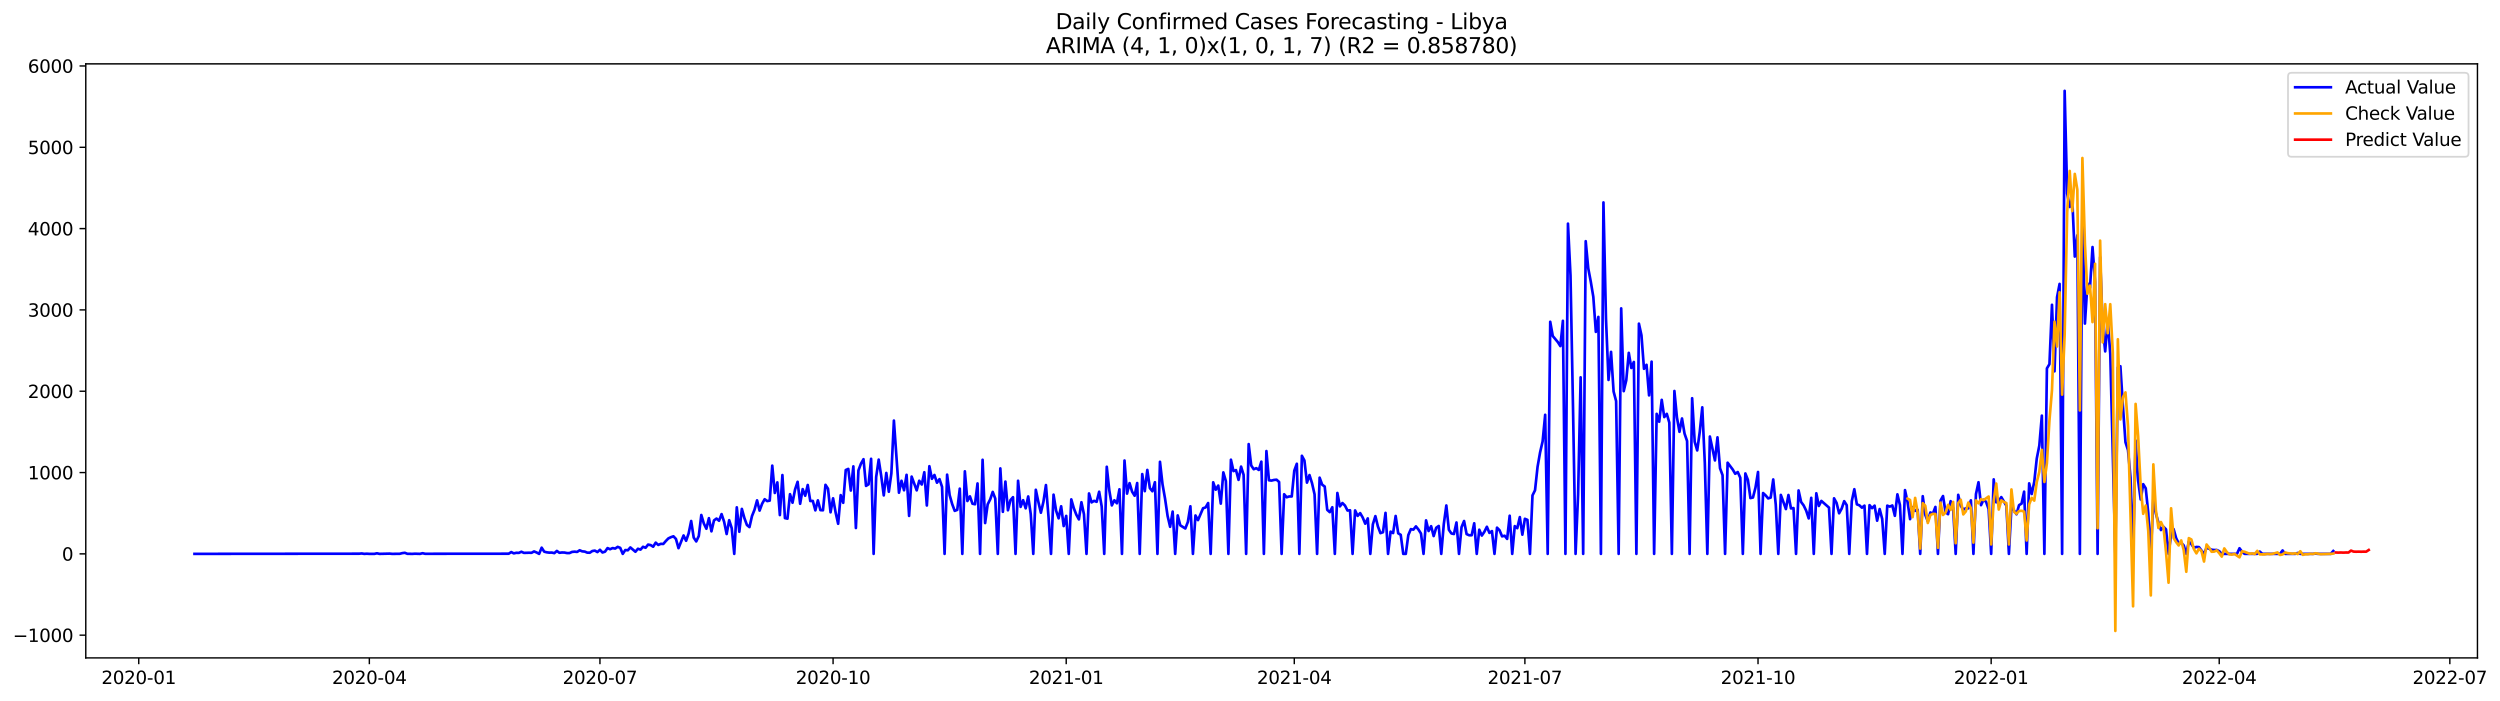 <?xml version="1.0" encoding="utf-8" standalone="no"?>
<!DOCTYPE svg PUBLIC "-//W3C//DTD SVG 1.1//EN"
  "http://www.w3.org/Graphics/SVG/1.1/DTD/svg11.dtd">
<svg xmlns:xlink="http://www.w3.org/1999/xlink" width="1399.855pt" height="392.274pt" viewBox="0 0 1399.855 392.274" xmlns="http://www.w3.org/2000/svg" version="1.1">
 <defs>
  <style type="text/css">*{stroke-linejoin: round; stroke-linecap: butt}</style>
 </defs>
 <g id="figure_1">
  <g id="patch_1">
   <path d="M 0 392.274 
L 1399.855 392.274 
L 1399.855 0 
L 0 0 
z
" style="fill: #ffffff"/>
  </g>
  <g id="axes_1">
   <g id="patch_2">
    <path d="M 48.03 368.396 
L 1387.23 368.396 
L 1387.23 35.755 
L 48.03 35.755 
z
" style="fill: #ffffff"/>
   </g>
   <g id="matplotlib.axis_1">
    <g id="xtick_1">
     <g id="line2d_1">
      <defs>
       <path id="md46229dad6" d="M 0 0 
L 0 3.5 
" style="stroke: #000000; stroke-width: 0.8"/>
      </defs>
      <g>
       <use xlink:href="#md46229dad6" x="77.686" y="368.396" style="stroke: #000000; stroke-width: 0.8"/>
      </g>
     </g>
     <g id="text_1">
      <!-- 2020-01 -->
      <g transform="translate(56.794 382.994)scale(0.1 -0.1)">
       <defs>
        <path id="DejaVuSans-32" d="M 1228 531 
L 3431 531 
L 3431 0 
L 469 0 
L 469 531 
Q 828 903 1448 1529 
Q 2069 2156 2228 2338 
Q 2531 2678 2651 2914 
Q 2772 3150 2772 3378 
Q 2772 3750 2511 3984 
Q 2250 4219 1831 4219 
Q 1534 4219 1204 4116 
Q 875 4013 500 3803 
L 500 4441 
Q 881 4594 1212 4672 
Q 1544 4750 1819 4750 
Q 2544 4750 2975 4387 
Q 3406 4025 3406 3419 
Q 3406 3131 3298 2873 
Q 3191 2616 2906 2266 
Q 2828 2175 2409 1742 
Q 1991 1309 1228 531 
z
" transform="scale(0.016)"/>
        <path id="DejaVuSans-30" d="M 2034 4250 
Q 1547 4250 1301 3770 
Q 1056 3291 1056 2328 
Q 1056 1369 1301 889 
Q 1547 409 2034 409 
Q 2525 409 2770 889 
Q 3016 1369 3016 2328 
Q 3016 3291 2770 3770 
Q 2525 4250 2034 4250 
z
M 2034 4750 
Q 2819 4750 3233 4129 
Q 3647 3509 3647 2328 
Q 3647 1150 3233 529 
Q 2819 -91 2034 -91 
Q 1250 -91 836 529 
Q 422 1150 422 2328 
Q 422 3509 836 4129 
Q 1250 4750 2034 4750 
z
" transform="scale(0.016)"/>
        <path id="DejaVuSans-2d" d="M 313 2009 
L 1997 2009 
L 1997 1497 
L 313 1497 
L 313 2009 
z
" transform="scale(0.016)"/>
        <path id="DejaVuSans-31" d="M 794 531 
L 1825 531 
L 1825 4091 
L 703 3866 
L 703 4441 
L 1819 4666 
L 2450 4666 
L 2450 531 
L 3481 531 
L 3481 0 
L 794 0 
L 794 531 
z
" transform="scale(0.016)"/>
       </defs>
       <use xlink:href="#DejaVuSans-32"/>
       <use xlink:href="#DejaVuSans-30" x="63.623"/>
       <use xlink:href="#DejaVuSans-32" x="127.246"/>
       <use xlink:href="#DejaVuSans-30" x="190.869"/>
       <use xlink:href="#DejaVuSans-2d" x="254.492"/>
       <use xlink:href="#DejaVuSans-30" x="290.576"/>
       <use xlink:href="#DejaVuSans-31" x="354.199"/>
      </g>
     </g>
    </g>
    <g id="xtick_2">
     <g id="line2d_2">
      <g>
       <use xlink:href="#md46229dad6" x="206.81" y="368.396" style="stroke: #000000; stroke-width: 0.8"/>
      </g>
     </g>
     <g id="text_2">
      <!-- 2020-04 -->
      <g transform="translate(185.918 382.994)scale(0.1 -0.1)">
       <defs>
        <path id="DejaVuSans-34" d="M 2419 4116 
L 825 1625 
L 2419 1625 
L 2419 4116 
z
M 2253 4666 
L 3047 4666 
L 3047 1625 
L 3713 1625 
L 3713 1100 
L 3047 1100 
L 3047 0 
L 2419 0 
L 2419 1100 
L 313 1100 
L 313 1709 
L 2253 4666 
z
" transform="scale(0.016)"/>
       </defs>
       <use xlink:href="#DejaVuSans-32"/>
       <use xlink:href="#DejaVuSans-30" x="63.623"/>
       <use xlink:href="#DejaVuSans-32" x="127.246"/>
       <use xlink:href="#DejaVuSans-30" x="190.869"/>
       <use xlink:href="#DejaVuSans-2d" x="254.492"/>
       <use xlink:href="#DejaVuSans-30" x="290.576"/>
       <use xlink:href="#DejaVuSans-34" x="354.199"/>
      </g>
     </g>
    </g>
    <g id="xtick_3">
     <g id="line2d_3">
      <g>
       <use xlink:href="#md46229dad6" x="335.934" y="368.396" style="stroke: #000000; stroke-width: 0.8"/>
      </g>
     </g>
     <g id="text_3">
      <!-- 2020-07 -->
      <g transform="translate(315.042 382.994)scale(0.1 -0.1)">
       <defs>
        <path id="DejaVuSans-37" d="M 525 4666 
L 3525 4666 
L 3525 4397 
L 1831 0 
L 1172 0 
L 2766 4134 
L 525 4134 
L 525 4666 
z
" transform="scale(0.016)"/>
       </defs>
       <use xlink:href="#DejaVuSans-32"/>
       <use xlink:href="#DejaVuSans-30" x="63.623"/>
       <use xlink:href="#DejaVuSans-32" x="127.246"/>
       <use xlink:href="#DejaVuSans-30" x="190.869"/>
       <use xlink:href="#DejaVuSans-2d" x="254.492"/>
       <use xlink:href="#DejaVuSans-30" x="290.576"/>
       <use xlink:href="#DejaVuSans-37" x="354.199"/>
      </g>
     </g>
    </g>
    <g id="xtick_4">
     <g id="line2d_4">
      <g>
       <use xlink:href="#md46229dad6" x="466.476" y="368.396" style="stroke: #000000; stroke-width: 0.8"/>
      </g>
     </g>
     <g id="text_4">
      <!-- 2020-10 -->
      <g transform="translate(445.585 382.994)scale(0.1 -0.1)">
       <use xlink:href="#DejaVuSans-32"/>
       <use xlink:href="#DejaVuSans-30" x="63.623"/>
       <use xlink:href="#DejaVuSans-32" x="127.246"/>
       <use xlink:href="#DejaVuSans-30" x="190.869"/>
       <use xlink:href="#DejaVuSans-2d" x="254.492"/>
       <use xlink:href="#DejaVuSans-31" x="290.576"/>
       <use xlink:href="#DejaVuSans-30" x="354.199"/>
      </g>
     </g>
    </g>
    <g id="xtick_5">
     <g id="line2d_5">
      <g>
       <use xlink:href="#md46229dad6" x="597.019" y="368.396" style="stroke: #000000; stroke-width: 0.8"/>
      </g>
     </g>
     <g id="text_5">
      <!-- 2021-01 -->
      <g transform="translate(576.128 382.994)scale(0.1 -0.1)">
       <use xlink:href="#DejaVuSans-32"/>
       <use xlink:href="#DejaVuSans-30" x="63.623"/>
       <use xlink:href="#DejaVuSans-32" x="127.246"/>
       <use xlink:href="#DejaVuSans-31" x="190.869"/>
       <use xlink:href="#DejaVuSans-2d" x="254.492"/>
       <use xlink:href="#DejaVuSans-30" x="290.576"/>
       <use xlink:href="#DejaVuSans-31" x="354.199"/>
      </g>
     </g>
    </g>
    <g id="xtick_6">
     <g id="line2d_6">
      <g>
       <use xlink:href="#md46229dad6" x="724.724" y="368.396" style="stroke: #000000; stroke-width: 0.8"/>
      </g>
     </g>
     <g id="text_6">
      <!-- 2021-04 -->
      <g transform="translate(703.833 382.994)scale(0.1 -0.1)">
       <use xlink:href="#DejaVuSans-32"/>
       <use xlink:href="#DejaVuSans-30" x="63.623"/>
       <use xlink:href="#DejaVuSans-32" x="127.246"/>
       <use xlink:href="#DejaVuSans-31" x="190.869"/>
       <use xlink:href="#DejaVuSans-2d" x="254.492"/>
       <use xlink:href="#DejaVuSans-30" x="290.576"/>
       <use xlink:href="#DejaVuSans-34" x="354.199"/>
      </g>
     </g>
    </g>
    <g id="xtick_7">
     <g id="line2d_7">
      <g>
       <use xlink:href="#md46229dad6" x="853.848" y="368.396" style="stroke: #000000; stroke-width: 0.8"/>
      </g>
     </g>
     <g id="text_7">
      <!-- 2021-07 -->
      <g transform="translate(832.957 382.994)scale(0.1 -0.1)">
       <use xlink:href="#DejaVuSans-32"/>
       <use xlink:href="#DejaVuSans-30" x="63.623"/>
       <use xlink:href="#DejaVuSans-32" x="127.246"/>
       <use xlink:href="#DejaVuSans-31" x="190.869"/>
       <use xlink:href="#DejaVuSans-2d" x="254.492"/>
       <use xlink:href="#DejaVuSans-30" x="290.576"/>
       <use xlink:href="#DejaVuSans-37" x="354.199"/>
      </g>
     </g>
    </g>
    <g id="xtick_8">
     <g id="line2d_8">
      <g>
       <use xlink:href="#md46229dad6" x="984.391" y="368.396" style="stroke: #000000; stroke-width: 0.8"/>
      </g>
     </g>
     <g id="text_8">
      <!-- 2021-10 -->
      <g transform="translate(963.5 382.994)scale(0.1 -0.1)">
       <use xlink:href="#DejaVuSans-32"/>
       <use xlink:href="#DejaVuSans-30" x="63.623"/>
       <use xlink:href="#DejaVuSans-32" x="127.246"/>
       <use xlink:href="#DejaVuSans-31" x="190.869"/>
       <use xlink:href="#DejaVuSans-2d" x="254.492"/>
       <use xlink:href="#DejaVuSans-31" x="290.576"/>
       <use xlink:href="#DejaVuSans-30" x="354.199"/>
      </g>
     </g>
    </g>
    <g id="xtick_9">
     <g id="line2d_9">
      <g>
       <use xlink:href="#md46229dad6" x="1114.934" y="368.396" style="stroke: #000000; stroke-width: 0.8"/>
      </g>
     </g>
     <g id="text_9">
      <!-- 2022-01 -->
      <g transform="translate(1094.043 382.994)scale(0.1 -0.1)">
       <use xlink:href="#DejaVuSans-32"/>
       <use xlink:href="#DejaVuSans-30" x="63.623"/>
       <use xlink:href="#DejaVuSans-32" x="127.246"/>
       <use xlink:href="#DejaVuSans-32" x="190.869"/>
       <use xlink:href="#DejaVuSans-2d" x="254.492"/>
       <use xlink:href="#DejaVuSans-30" x="290.576"/>
       <use xlink:href="#DejaVuSans-31" x="354.199"/>
      </g>
     </g>
    </g>
    <g id="xtick_10">
     <g id="line2d_10">
      <g>
       <use xlink:href="#md46229dad6" x="1242.639" y="368.396" style="stroke: #000000; stroke-width: 0.8"/>
      </g>
     </g>
     <g id="text_10">
      <!-- 2022-04 -->
      <g transform="translate(1221.748 382.994)scale(0.1 -0.1)">
       <use xlink:href="#DejaVuSans-32"/>
       <use xlink:href="#DejaVuSans-30" x="63.623"/>
       <use xlink:href="#DejaVuSans-32" x="127.246"/>
       <use xlink:href="#DejaVuSans-32" x="190.869"/>
       <use xlink:href="#DejaVuSans-2d" x="254.492"/>
       <use xlink:href="#DejaVuSans-30" x="290.576"/>
       <use xlink:href="#DejaVuSans-34" x="354.199"/>
      </g>
     </g>
    </g>
    <g id="xtick_11">
     <g id="line2d_11">
      <g>
       <use xlink:href="#md46229dad6" x="1371.763" y="368.396" style="stroke: #000000; stroke-width: 0.8"/>
      </g>
     </g>
     <g id="text_11">
      <!-- 2022-07 -->
      <g transform="translate(1350.872 382.994)scale(0.1 -0.1)">
       <use xlink:href="#DejaVuSans-32"/>
       <use xlink:href="#DejaVuSans-30" x="63.623"/>
       <use xlink:href="#DejaVuSans-32" x="127.246"/>
       <use xlink:href="#DejaVuSans-32" x="190.869"/>
       <use xlink:href="#DejaVuSans-2d" x="254.492"/>
       <use xlink:href="#DejaVuSans-30" x="290.576"/>
       <use xlink:href="#DejaVuSans-37" x="354.199"/>
      </g>
     </g>
    </g>
   </g>
   <g id="matplotlib.axis_2">
    <g id="ytick_1">
     <g id="line2d_12">
      <defs>
       <path id="m130a3c28ed" d="M 0 0 
L -3.5 0 
" style="stroke: #000000; stroke-width: 0.8"/>
      </defs>
      <g>
       <use xlink:href="#m130a3c28ed" x="48.03" y="355.662" style="stroke: #000000; stroke-width: 0.8"/>
      </g>
     </g>
     <g id="text_12">
      <!-- −1000 -->
      <g transform="translate(7.2 359.462)scale(0.1 -0.1)">
       <defs>
        <path id="DejaVuSans-2212" d="M 678 2272 
L 4684 2272 
L 4684 1741 
L 678 1741 
L 678 2272 
z
" transform="scale(0.016)"/>
       </defs>
       <use xlink:href="#DejaVuSans-2212"/>
       <use xlink:href="#DejaVuSans-31" x="83.789"/>
       <use xlink:href="#DejaVuSans-30" x="147.412"/>
       <use xlink:href="#DejaVuSans-30" x="211.035"/>
       <use xlink:href="#DejaVuSans-30" x="274.658"/>
      </g>
     </g>
    </g>
    <g id="ytick_2">
     <g id="line2d_13">
      <g>
       <use xlink:href="#m130a3c28ed" x="48.03" y="310.131" style="stroke: #000000; stroke-width: 0.8"/>
      </g>
     </g>
     <g id="text_13">
      <!-- 0 -->
      <g transform="translate(34.667 313.93)scale(0.1 -0.1)">
       <use xlink:href="#DejaVuSans-30"/>
      </g>
     </g>
    </g>
    <g id="ytick_3">
     <g id="line2d_14">
      <g>
       <use xlink:href="#m130a3c28ed" x="48.03" y="264.6" style="stroke: #000000; stroke-width: 0.8"/>
      </g>
     </g>
     <g id="text_14">
      <!-- 1000 -->
      <g transform="translate(15.58 268.399)scale(0.1 -0.1)">
       <use xlink:href="#DejaVuSans-31"/>
       <use xlink:href="#DejaVuSans-30" x="63.623"/>
       <use xlink:href="#DejaVuSans-30" x="127.246"/>
       <use xlink:href="#DejaVuSans-30" x="190.869"/>
      </g>
     </g>
    </g>
    <g id="ytick_4">
     <g id="line2d_15">
      <g>
       <use xlink:href="#m130a3c28ed" x="48.03" y="219.068" style="stroke: #000000; stroke-width: 0.8"/>
      </g>
     </g>
     <g id="text_15">
      <!-- 2000 -->
      <g transform="translate(15.58 222.868)scale(0.1 -0.1)">
       <use xlink:href="#DejaVuSans-32"/>
       <use xlink:href="#DejaVuSans-30" x="63.623"/>
       <use xlink:href="#DejaVuSans-30" x="127.246"/>
       <use xlink:href="#DejaVuSans-30" x="190.869"/>
      </g>
     </g>
    </g>
    <g id="ytick_5">
     <g id="line2d_16">
      <g>
       <use xlink:href="#m130a3c28ed" x="48.03" y="173.537" style="stroke: #000000; stroke-width: 0.8"/>
      </g>
     </g>
     <g id="text_16">
      <!-- 3000 -->
      <g transform="translate(15.58 177.336)scale(0.1 -0.1)">
       <defs>
        <path id="DejaVuSans-33" d="M 2597 2516 
Q 3050 2419 3304 2112 
Q 3559 1806 3559 1356 
Q 3559 666 3084 287 
Q 2609 -91 1734 -91 
Q 1441 -91 1130 -33 
Q 819 25 488 141 
L 488 750 
Q 750 597 1062 519 
Q 1375 441 1716 441 
Q 2309 441 2620 675 
Q 2931 909 2931 1356 
Q 2931 1769 2642 2001 
Q 2353 2234 1838 2234 
L 1294 2234 
L 1294 2753 
L 1863 2753 
Q 2328 2753 2575 2939 
Q 2822 3125 2822 3475 
Q 2822 3834 2567 4026 
Q 2313 4219 1838 4219 
Q 1578 4219 1281 4162 
Q 984 4106 628 3988 
L 628 4550 
Q 988 4650 1302 4700 
Q 1616 4750 1894 4750 
Q 2613 4750 3031 4423 
Q 3450 4097 3450 3541 
Q 3450 3153 3228 2886 
Q 3006 2619 2597 2516 
z
" transform="scale(0.016)"/>
       </defs>
       <use xlink:href="#DejaVuSans-33"/>
       <use xlink:href="#DejaVuSans-30" x="63.623"/>
       <use xlink:href="#DejaVuSans-30" x="127.246"/>
       <use xlink:href="#DejaVuSans-30" x="190.869"/>
      </g>
     </g>
    </g>
    <g id="ytick_6">
     <g id="line2d_17">
      <g>
       <use xlink:href="#m130a3c28ed" x="48.03" y="128.006" style="stroke: #000000; stroke-width: 0.8"/>
      </g>
     </g>
     <g id="text_17">
      <!-- 4000 -->
      <g transform="translate(15.58 131.805)scale(0.1 -0.1)">
       <use xlink:href="#DejaVuSans-34"/>
       <use xlink:href="#DejaVuSans-30" x="63.623"/>
       <use xlink:href="#DejaVuSans-30" x="127.246"/>
       <use xlink:href="#DejaVuSans-30" x="190.869"/>
      </g>
     </g>
    </g>
    <g id="ytick_7">
     <g id="line2d_18">
      <g>
       <use xlink:href="#m130a3c28ed" x="48.03" y="82.474" style="stroke: #000000; stroke-width: 0.8"/>
      </g>
     </g>
     <g id="text_18">
      <!-- 5000 -->
      <g transform="translate(15.58 86.273)scale(0.1 -0.1)">
       <defs>
        <path id="DejaVuSans-35" d="M 691 4666 
L 3169 4666 
L 3169 4134 
L 1269 4134 
L 1269 2991 
Q 1406 3038 1543 3061 
Q 1681 3084 1819 3084 
Q 2600 3084 3056 2656 
Q 3513 2228 3513 1497 
Q 3513 744 3044 326 
Q 2575 -91 1722 -91 
Q 1428 -91 1123 -41 
Q 819 9 494 109 
L 494 744 
Q 775 591 1075 516 
Q 1375 441 1709 441 
Q 2250 441 2565 725 
Q 2881 1009 2881 1497 
Q 2881 1984 2565 2268 
Q 2250 2553 1709 2553 
Q 1456 2553 1204 2497 
Q 953 2441 691 2322 
L 691 4666 
z
" transform="scale(0.016)"/>
       </defs>
       <use xlink:href="#DejaVuSans-35"/>
       <use xlink:href="#DejaVuSans-30" x="63.623"/>
       <use xlink:href="#DejaVuSans-30" x="127.246"/>
       <use xlink:href="#DejaVuSans-30" x="190.869"/>
      </g>
     </g>
    </g>
    <g id="ytick_8">
     <g id="line2d_19">
      <g>
       <use xlink:href="#m130a3c28ed" x="48.03" y="36.943" style="stroke: #000000; stroke-width: 0.8"/>
      </g>
     </g>
     <g id="text_19">
      <!-- 6000 -->
      <g transform="translate(15.58 40.742)scale(0.1 -0.1)">
       <defs>
        <path id="DejaVuSans-36" d="M 2113 2584 
Q 1688 2584 1439 2293 
Q 1191 2003 1191 1497 
Q 1191 994 1439 701 
Q 1688 409 2113 409 
Q 2538 409 2786 701 
Q 3034 994 3034 1497 
Q 3034 2003 2786 2293 
Q 2538 2584 2113 2584 
z
M 3366 4563 
L 3366 3988 
Q 3128 4100 2886 4159 
Q 2644 4219 2406 4219 
Q 1781 4219 1451 3797 
Q 1122 3375 1075 2522 
Q 1259 2794 1537 2939 
Q 1816 3084 2150 3084 
Q 2853 3084 3261 2657 
Q 3669 2231 3669 1497 
Q 3669 778 3244 343 
Q 2819 -91 2113 -91 
Q 1303 -91 875 529 
Q 447 1150 447 2328 
Q 447 3434 972 4092 
Q 1497 4750 2381 4750 
Q 2619 4750 2861 4703 
Q 3103 4656 3366 4563 
z
" transform="scale(0.016)"/>
       </defs>
       <use xlink:href="#DejaVuSans-36"/>
       <use xlink:href="#DejaVuSans-30" x="63.623"/>
       <use xlink:href="#DejaVuSans-30" x="127.246"/>
       <use xlink:href="#DejaVuSans-30" x="190.869"/>
      </g>
     </g>
    </g>
   </g>
   <g id="line2d_20">
    <path d="M 108.902 310.131 
L 201.134 310.04 
L 202.553 309.903 
L 203.972 310.131 
L 205.391 310.04 
L 206.81 310.131 
L 209.647 310.131 
L 211.066 309.812 
L 212.485 310.131 
L 218.161 309.994 
L 219.58 310.131 
L 223.837 310.086 
L 225.256 309.721 
L 226.675 309.539 
L 228.094 310.086 
L 230.932 310.131 
L 232.351 310.04 
L 235.188 310.131 
L 236.607 309.767 
L 238.026 310.086 
L 284.852 310.04 
L 286.271 309.129 
L 287.689 309.858 
L 289.108 309.539 
L 290.527 309.585 
L 291.946 308.947 
L 293.365 309.585 
L 296.203 309.494 
L 297.622 309.539 
L 299.041 308.765 
L 300.46 309.357 
L 301.879 310.131 
L 303.298 306.671 
L 304.717 308.902 
L 306.136 309.266 
L 307.555 309.448 
L 308.974 309.403 
L 310.393 309.721 
L 311.812 308.492 
L 313.23 309.539 
L 314.649 309.357 
L 316.068 309.403 
L 317.487 309.676 
L 318.906 309.676 
L 320.325 309.038 
L 321.744 308.902 
L 323.163 309.038 
L 324.582 308.128 
L 326.001 308.72 
L 327.42 308.856 
L 328.839 309.448 
L 330.258 309.494 
L 331.677 308.537 
L 333.096 308.31 
L 334.515 309.129 
L 335.934 307.854 
L 337.353 309.357 
L 338.771 308.902 
L 340.19 306.898 
L 341.609 307.536 
L 343.028 306.898 
L 344.447 307.171 
L 345.866 306.215 
L 347.285 306.762 
L 348.704 310.131 
L 350.123 307.991 
L 351.542 308.128 
L 352.961 306.534 
L 355.799 308.947 
L 357.218 307.263 
L 358.637 307.763 
L 360.056 306.17 
L 361.475 306.716 
L 362.894 304.94 
L 364.312 305.214 
L 365.731 306.124 
L 367.15 303.848 
L 368.569 305.123 
L 369.988 304.531 
L 371.407 304.576 
L 372.826 302.937 
L 374.245 301.48 
L 375.664 300.797 
L 377.083 300.296 
L 378.502 301.799 
L 379.921 306.944 
L 382.759 299.841 
L 384.178 302.8 
L 385.597 298.703 
L 387.016 291.736 
L 388.435 301.025 
L 389.853 303.165 
L 391.272 300.16 
L 392.691 288.367 
L 394.11 293.148 
L 395.529 296.062 
L 396.948 290.143 
L 398.367 297.519 
L 399.786 291.418 
L 401.205 290.37 
L 402.624 291.6 
L 404.043 287.866 
L 405.462 292.146 
L 406.881 299.021 
L 408.3 291.281 
L 409.719 295.743 
L 411.138 310.131 
L 412.557 284.087 
L 413.976 297.747 
L 415.394 284.952 
L 416.813 290.097 
L 418.232 293.967 
L 419.651 295.151 
L 421.07 288.959 
L 422.489 285.408 
L 423.908 280.171 
L 425.327 285.908 
L 426.746 282.038 
L 428.165 279.534 
L 429.584 280.581 
L 431.003 280.308 
L 432.422 260.73 
L 433.841 276.028 
L 435.26 270.109 
L 436.679 288.413 
L 438.098 266.011 
L 439.517 290.097 
L 440.935 290.416 
L 442.354 276.711 
L 443.773 281.492 
L 445.192 274.07 
L 446.611 269.79 
L 448.03 282.084 
L 449.449 273.888 
L 450.868 277.576 
L 452.287 271.566 
L 453.706 280.536 
L 455.125 280.49 
L 456.544 285.772 
L 457.963 280.171 
L 459.382 285.635 
L 460.801 285.726 
L 462.22 271.475 
L 463.639 273.66 
L 465.058 286.865 
L 466.476 279.033 
L 467.895 286.956 
L 469.314 293.284 
L 470.733 277.257 
L 472.152 281.537 
L 473.571 263.188 
L 474.99 262.551 
L 476.409 274.662 
L 477.828 261.139 
L 479.247 295.652 
L 480.666 263.416 
L 482.085 259.637 
L 483.504 257.133 
L 484.923 272.067 
L 486.342 271.202 
L 487.761 256.905 
L 489.18 310.131 
L 490.599 267.104 
L 492.017 257.36 
L 493.436 266.558 
L 494.855 277.394 
L 496.274 264.827 
L 497.693 275.345 
L 499.112 265.055 
L 500.531 235.505 
L 503.369 275.891 
L 504.788 269.198 
L 506.207 274.526 
L 507.626 265.875 
L 509.045 288.868 
L 510.464 266.876 
L 513.302 274.571 
L 514.721 269.198 
L 516.14 271.293 
L 517.558 264.418 
L 518.977 283.04 
L 520.396 261.048 
L 521.815 268.106 
L 523.234 265.966 
L 524.653 270.291 
L 526.072 268.288 
L 527.491 272.613 
L 528.91 310.131 
L 530.329 265.783 
L 531.748 277.257 
L 533.167 282.266 
L 534.586 286.045 
L 536.005 285.499 
L 537.424 273.615 
L 538.843 310.131 
L 540.262 263.917 
L 541.681 280.536 
L 543.099 277.94 
L 544.518 282.038 
L 545.937 282.357 
L 547.356 270.701 
L 548.775 310.131 
L 550.194 257.451 
L 551.613 292.875 
L 553.032 282.448 
L 554.451 279.625 
L 555.87 275.436 
L 557.289 279.17 
L 558.708 310.131 
L 560.127 262.278 
L 561.546 286.591 
L 562.965 269.654 
L 564.384 285.726 
L 565.803 280.035 
L 567.222 278.396 
L 568.64 310.131 
L 570.059 269.198 
L 571.478 283.814 
L 572.897 280.08 
L 574.316 284.633 
L 575.735 277.986 
L 577.154 287.866 
L 578.573 310.131 
L 579.992 274.252 
L 581.411 280.991 
L 582.83 287.092 
L 584.249 280.991 
L 585.668 271.612 
L 587.087 289.141 
L 588.506 310.131 
L 589.925 276.984 
L 591.344 285.908 
L 592.763 290.234 
L 594.181 283.495 
L 595.6 294.559 
L 597.019 288.868 
L 598.438 310.131 
L 599.857 279.625 
L 601.276 284.588 
L 602.695 288.23 
L 604.114 290.826 
L 605.533 281.219 
L 606.952 287.957 
L 608.371 310.131 
L 609.79 276.301 
L 611.209 281.31 
L 612.628 280.445 
L 614.047 280.991 
L 615.466 275.345 
L 616.885 283.586 
L 618.304 310.131 
L 619.723 261.367 
L 621.141 274.571 
L 622.56 282.994 
L 623.979 280.126 
L 625.398 281.811 
L 626.817 273.979 
L 628.236 310.131 
L 629.655 257.861 
L 631.074 276.392 
L 632.493 270.519 
L 633.912 275.3 
L 635.331 277.576 
L 636.75 270.473 
L 638.169 310.131 
L 639.588 265.465 
L 641.007 275.026 
L 642.426 263.143 
L 643.845 273.296 
L 645.264 275.072 
L 646.682 270.018 
L 648.101 310.131 
L 649.52 258.59 
L 650.939 271.156 
L 652.358 279.215 
L 653.777 288.868 
L 655.196 294.969 
L 656.615 286.455 
L 658.034 310.131 
L 659.453 288.595 
L 660.872 294.15 
L 663.71 295.925 
L 665.129 292.283 
L 666.548 283.495 
L 667.967 310.131 
L 669.386 288.64 
L 670.805 291.236 
L 673.642 284.588 
L 675.061 284.133 
L 676.48 281.674 
L 677.899 310.131 
L 679.318 270.063 
L 680.737 274.207 
L 682.156 271.885 
L 683.575 281.993 
L 684.994 264.509 
L 686.413 269.38 
L 687.832 310.131 
L 689.251 257.406 
L 690.67 263.78 
L 692.089 263.234 
L 693.508 268.697 
L 694.927 261.276 
L 696.346 265.875 
L 697.764 310.131 
L 699.183 248.664 
L 700.602 260.638 
L 702.021 262.733 
L 703.44 262.141 
L 704.859 263.143 
L 706.278 258.498 
L 707.697 310.131 
L 709.116 252.579 
L 710.535 268.925 
L 711.954 269.107 
L 713.373 268.743 
L 714.792 268.606 
L 716.211 269.881 
L 717.63 310.131 
L 719.049 276.757 
L 720.468 278.441 
L 721.887 277.986 
L 723.305 277.986 
L 724.724 263.552 
L 726.143 259.682 
L 727.562 310.131 
L 728.981 255.22 
L 730.4 257.861 
L 731.819 270.246 
L 733.238 266.011 
L 734.657 270.564 
L 736.076 276.802 
L 737.495 310.131 
L 738.914 267.468 
L 740.333 271.384 
L 741.752 272.431 
L 743.171 285.499 
L 744.59 286.773 
L 746.009 284.042 
L 747.428 310.131 
L 748.846 276.028 
L 750.265 283.541 
L 751.684 281.674 
L 753.103 283.085 
L 754.522 285.863 
L 755.941 285.726 
L 757.36 310.131 
L 758.779 285.817 
L 760.198 288.868 
L 761.617 287.32 
L 763.036 289.779 
L 764.455 293.239 
L 765.874 290.279 
L 767.293 310.131 
L 768.712 293.603 
L 770.131 289.004 
L 771.55 294.787 
L 772.969 298.521 
L 774.387 298.02 
L 775.806 287.183 
L 777.225 310.131 
L 778.644 297.701 
L 780.063 298.475 
L 781.482 288.913 
L 782.901 298.612 
L 784.32 299.477 
L 785.739 310.131 
L 787.158 310.131 
L 788.577 299.613 
L 789.996 296.289 
L 791.415 296.563 
L 792.834 294.741 
L 794.253 296.517 
L 795.672 298.748 
L 797.091 310.131 
L 798.51 291.372 
L 799.928 297.337 
L 801.347 294.65 
L 802.766 300.16 
L 804.185 295.515 
L 805.604 294.514 
L 807.023 310.131 
L 808.442 293.467 
L 809.861 283.04 
L 811.28 296.654 
L 812.699 298.703 
L 814.118 299.021 
L 815.537 292.556 
L 816.956 310.131 
L 818.375 295.197 
L 819.794 291.736 
L 821.213 299.067 
L 822.632 299.704 
L 824.051 299.704 
L 825.469 293.011 
L 826.888 310.131 
L 828.307 296.608 
L 829.726 299.886 
L 831.145 297.792 
L 832.564 294.969 
L 833.983 298.384 
L 835.402 297.382 
L 836.821 310.131 
L 838.24 295.47 
L 839.659 296.927 
L 841.078 300.342 
L 842.497 299.978 
L 843.916 301.753 
L 845.335 288.777 
L 846.754 310.131 
L 848.173 294.605 
L 849.592 295.743 
L 851.01 289.551 
L 852.429 299.386 
L 853.848 290.507 
L 855.267 291.099 
L 856.686 310.131 
L 858.105 277.394 
L 859.524 274.526 
L 860.943 261.412 
L 862.362 253.308 
L 863.781 247.116 
L 865.2 232.272 
L 866.619 310.131 
L 868.038 180.185 
L 869.457 188.153 
L 872.295 191.567 
L 873.714 193.798 
L 875.133 179.638 
L 876.551 310.131 
L 877.97 125.228 
L 879.389 154.186 
L 880.808 229.04 
L 882.227 310.131 
L 883.646 276.802 
L 885.065 211.282 
L 886.484 310.131 
L 887.903 135.063 
L 889.322 150.225 
L 890.741 157.692 
L 892.16 166.206 
L 893.579 185.83 
L 894.998 177.453 
L 896.417 310.131 
L 897.836 113.345 
L 899.255 178.454 
L 900.674 212.739 
L 902.092 197.031 
L 903.511 219.205 
L 904.93 224.578 
L 906.349 310.131 
L 907.768 172.672 
L 909.187 219.023 
L 910.606 212.967 
L 912.025 197.578 
L 913.444 206.046 
L 914.863 202.677 
L 916.282 310.131 
L 917.701 181.232 
L 919.12 187.743 
L 920.539 206.502 
L 921.958 204.271 
L 923.377 221.39 
L 924.796 202.495 
L 926.215 310.131 
L 927.634 231.726 
L 929.052 236.143 
L 930.471 223.895 
L 931.89 233.547 
L 933.309 231.726 
L 934.728 236.689 
L 936.147 310.131 
L 937.566 218.932 
L 938.985 233.729 
L 940.404 241.788 
L 941.823 234.321 
L 943.242 242.79 
L 944.661 246.934 
L 946.08 310.131 
L 947.499 222.984 
L 948.918 247.343 
L 950.337 252.215 
L 951.756 241.88 
L 953.175 228.084 
L 954.593 259.273 
L 956.012 310.131 
L 957.431 244.429 
L 960.269 257.816 
L 961.688 244.885 
L 963.107 262.187 
L 964.526 266.057 
L 965.945 310.131 
L 967.364 259.09 
L 970.202 262.869 
L 971.621 265.283 
L 973.04 264.326 
L 974.459 267.514 
L 975.878 310.131 
L 977.297 265.101 
L 978.716 268.697 
L 980.134 278.897 
L 981.553 278.578 
L 982.972 273.023 
L 984.391 264.281 
L 985.81 310.131 
L 987.229 276.074 
L 988.648 277.394 
L 990.067 279.079 
L 991.486 278.623 
L 992.905 268.47 
L 994.324 282.63 
L 995.743 310.131 
L 997.162 277.121 
L 1000 285.043 
L 1001.419 277.166 
L 1002.838 284.679 
L 1004.257 284.497 
L 1005.675 310.131 
L 1007.094 274.617 
L 1008.513 281.082 
L 1009.932 282.994 
L 1011.351 285.908 
L 1012.77 290.279 
L 1014.189 278.76 
L 1015.608 310.131 
L 1017.027 276.21 
L 1018.446 283.313 
L 1019.865 280.49 
L 1024.122 284.224 
L 1025.541 310.131 
L 1026.96 279.033 
L 1028.379 281.628 
L 1029.798 287.411 
L 1031.216 284.816 
L 1032.635 280.627 
L 1034.054 282.858 
L 1035.473 310.131 
L 1036.892 280.627 
L 1038.311 273.934 
L 1039.73 282.402 
L 1041.149 282.949 
L 1042.568 284.269 
L 1043.987 283.131 
L 1045.406 310.131 
L 1046.825 282.858 
L 1048.244 284.542 
L 1049.663 283.131 
L 1051.082 291.554 
L 1052.501 285.043 
L 1053.92 290.598 
L 1055.339 310.131 
L 1056.757 283.131 
L 1058.176 283.677 
L 1059.595 283.04 
L 1061.014 288.822 
L 1062.433 276.802 
L 1063.852 282.812 
L 1065.271 310.131 
L 1066.69 274.434 
L 1068.109 281.082 
L 1069.528 290.689 
L 1070.947 283.996 
L 1072.366 286.045 
L 1073.785 285.499 
L 1075.204 310.131 
L 1076.623 277.849 
L 1078.042 288.322 
L 1079.461 291.873 
L 1080.88 286.956 
L 1082.298 287.593 
L 1083.717 283.859 
L 1085.136 310.131 
L 1086.555 280.308 
L 1087.974 277.758 
L 1089.393 286.819 
L 1090.812 287.912 
L 1092.231 280.627 
L 1093.65 284.679 
L 1095.069 310.131 
L 1096.488 277.075 
L 1097.907 283.176 
L 1099.326 285.408 
L 1100.745 284.588 
L 1102.164 284.633 
L 1103.583 280.171 
L 1105.002 310.131 
L 1106.421 276.665 
L 1107.839 270.018 
L 1109.258 282.858 
L 1110.677 279.853 
L 1112.096 280.991 
L 1113.515 285.043 
L 1114.934 310.131 
L 1116.353 268.424 
L 1117.772 281.264 
L 1119.191 280.49 
L 1120.61 278.35 
L 1123.448 283.176 
L 1124.867 310.131 
L 1126.286 283.768 
L 1127.705 285.726 
L 1129.124 287.957 
L 1130.543 282.858 
L 1131.962 281.993 
L 1133.38 275.3 
L 1134.799 310.131 
L 1136.218 270.655 
L 1137.637 276.62 
L 1139.056 269.836 
L 1140.475 256.723 
L 1141.894 249.529 
L 1143.313 232.728 
L 1144.732 310.131 
L 1146.151 206.274 
L 1147.57 203.906 
L 1148.989 170.668 
L 1150.408 207.913 
L 1151.827 166.389 
L 1153.246 158.967 
L 1154.665 310.131 
L 1156.084 50.876 
L 1157.503 108.473 
L 1158.921 115.894 
L 1160.34 111.113 
L 1161.759 143.668 
L 1163.178 131.785 
L 1164.597 310.131 
L 1166.016 116.987 
L 1167.435 181.186 
L 1168.854 158.694 
L 1170.273 161.152 
L 1171.692 138.341 
L 1173.111 157.829 
L 1174.53 310.131 
L 1175.949 144.033 
L 1177.368 182.643 
L 1178.787 196.758 
L 1180.206 178.819 
L 1181.625 198.26 
L 1184.462 310.131 
L 1185.881 205.773 
L 1187.3 205.09 
L 1188.719 227.492 
L 1190.138 247.616 
L 1191.557 252.033 
L 1192.976 267.423 
L 1194.395 310.131 
L 1195.814 246.66 
L 1197.233 269.244 
L 1198.652 279.671 
L 1200.071 271.111 
L 1201.49 273.433 
L 1202.909 287.32 
L 1204.328 310.131 
L 1205.747 279.215 
L 1207.166 287.593 
L 1208.585 292.556 
L 1210.003 296.79 
L 1211.422 294.969 
L 1212.841 296.381 
L 1214.26 310.131 
L 1215.679 299.522 
L 1217.098 296.289 
L 1218.517 301.343 
L 1219.936 304.257 
L 1221.355 304.03 
L 1222.774 305.396 
L 1224.193 310.131 
L 1225.612 303.256 
L 1227.031 304.667 
L 1228.45 306.671 
L 1229.869 306.261 
L 1231.288 306.352 
L 1234.126 310.131 
L 1235.544 306.716 
L 1238.382 307.809 
L 1239.801 307.991 
L 1241.22 307.946 
L 1242.639 308.628 
L 1244.058 310.131 
L 1252.572 310.131 
L 1253.991 306.989 
L 1255.41 308.902 
L 1256.829 310.131 
L 1263.923 310.131 
L 1265.342 308.856 
L 1266.761 310.131 
L 1276.694 310.131 
L 1278.113 308.219 
L 1279.532 310.131 
L 1285.208 310.131 
L 1286.627 309.585 
L 1288.045 310.131 
L 1295.14 310.131 
L 1296.559 309.994 
L 1297.978 310.131 
L 1305.073 310.131 
L 1306.492 308.537 
L 1306.492 308.537 
" clip-path="url(#p6c3cc25330)" style="fill: none; stroke: #0000ff; stroke-width: 1.5; stroke-linecap: square"/>
   </g>
   <g id="line2d_21">
    <path d="M 1068.109 279.167 
L 1069.528 279.988 
L 1070.947 289.584 
L 1072.366 278.801 
L 1073.785 287.028 
L 1075.204 307.168 
L 1076.623 281.741 
L 1078.042 283.202 
L 1079.461 292.842 
L 1080.88 288.393 
L 1082.298 287.73 
L 1083.717 287.833 
L 1085.136 306.73 
L 1086.555 281.455 
L 1087.974 288.358 
L 1089.393 287.021 
L 1090.812 282.705 
L 1092.231 285.527 
L 1093.65 281.033 
L 1095.069 304.186 
L 1096.488 281.66 
L 1097.907 279.844 
L 1099.326 288.032 
L 1100.745 286.349 
L 1102.164 281.411 
L 1103.583 284.599 
L 1105.002 303.828 
L 1106.421 280.199 
L 1107.839 281.843 
L 1109.258 279.495 
L 1110.677 280.057 
L 1113.515 278.018 
L 1114.934 304.844 
L 1116.353 280.357 
L 1117.772 270.771 
L 1119.191 285.306 
L 1120.61 280.197 
L 1122.029 281.067 
L 1123.448 281.702 
L 1124.867 304.849 
L 1126.286 274.057 
L 1127.705 286.594 
L 1129.124 287.637 
L 1130.543 286.126 
L 1131.962 285.997 
L 1133.38 286.472 
L 1134.799 302.65 
L 1136.218 282.475 
L 1137.637 278.777 
L 1139.056 280.318 
L 1140.475 269.904 
L 1141.894 264.228 
L 1143.313 251.906 
L 1144.732 269.86 
L 1146.151 259.292 
L 1147.57 235.424 
L 1148.989 218.431 
L 1150.408 180.129 
L 1151.827 194.002 
L 1153.246 163.662 
L 1154.665 220.972 
L 1156.084 187.392 
L 1157.503 118.862 
L 1158.921 95.724 
L 1160.34 118.203 
L 1161.759 97.387 
L 1163.178 106.191 
L 1164.597 229.824 
L 1166.016 88.479 
L 1167.435 136.542 
L 1168.854 164.466 
L 1170.273 159.951 
L 1171.692 180.362 
L 1173.111 147.711 
L 1174.53 295.783 
L 1175.949 134.747 
L 1177.368 191.715 
L 1178.787 170.315 
L 1180.206 186.577 
L 1181.625 170.339 
L 1183.044 197.223 
L 1184.462 353.276 
L 1185.881 189.967 
L 1187.3 234.834 
L 1188.719 222.404 
L 1190.138 219.723 
L 1191.557 238.651 
L 1194.395 339.5 
L 1195.814 226.178 
L 1197.233 244.302 
L 1198.652 272.335 
L 1200.071 287.706 
L 1201.49 283.066 
L 1202.909 297.384 
L 1204.328 333.39 
L 1205.747 260.028 
L 1207.166 285.589 
L 1208.585 295.64 
L 1210.003 292.316 
L 1211.422 295.252 
L 1212.841 309.135 
L 1214.26 326.284 
L 1215.679 284.614 
L 1217.098 301.245 
L 1218.517 303.559 
L 1219.936 305.411 
L 1221.355 302.617 
L 1222.774 308.125 
L 1224.193 320.163 
L 1225.612 301.332 
L 1227.031 302.075 
L 1228.45 307.47 
L 1229.869 309.845 
L 1231.288 307.263 
L 1232.707 308.594 
L 1234.126 314.421 
L 1235.544 304.902 
L 1236.963 306.651 
L 1238.382 308.959 
L 1239.801 308.873 
L 1241.22 308.156 
L 1242.639 309.748 
L 1244.058 311.665 
L 1245.477 307.085 
L 1246.896 309.125 
L 1248.315 310.412 
L 1249.734 310.57 
L 1251.153 310.155 
L 1253.991 312.077 
L 1255.41 308.711 
L 1256.829 308.956 
L 1259.667 310.073 
L 1261.086 309.875 
L 1262.504 310.223 
L 1263.923 308.453 
L 1265.342 310.411 
L 1268.18 310.415 
L 1269.599 310.121 
L 1271.018 310.287 
L 1272.437 310.133 
L 1275.275 309.346 
L 1276.694 310.749 
L 1278.113 310.446 
L 1279.532 309.34 
L 1280.951 309.733 
L 1283.789 310.035 
L 1285.208 309.822 
L 1286.627 310.257 
L 1288.045 308.654 
L 1289.464 310.683 
L 1290.883 310.344 
L 1292.302 310.352 
L 1293.721 310.092 
L 1295.14 310.196 
L 1296.559 309.796 
L 1297.978 310.001 
L 1299.397 310.322 
L 1303.654 310.149 
L 1305.073 310.144 
L 1306.492 309.972 
L 1306.492 309.972 
" clip-path="url(#p6c3cc25330)" style="fill: none; stroke: #ffa500; stroke-width: 1.5; stroke-linecap: square"/>
   </g>
   <g id="line2d_22">
    <path d="M 1307.911 309.354 
L 1309.33 309.431 
L 1310.749 309.368 
L 1312.168 309.44 
L 1313.586 309.363 
L 1315.005 309.385 
L 1316.424 308.308 
L 1317.843 308.862 
L 1319.262 308.929 
L 1320.681 308.884 
L 1322.1 308.932 
L 1323.519 308.882 
L 1324.938 308.896 
L 1326.357 307.963 
" clip-path="url(#p6c3cc25330)" style="fill: none; stroke: #ff0000; stroke-width: 1.5; stroke-linecap: square"/>
   </g>
   <g id="patch_3">
    <path d="M 48.03 368.396 
L 48.03 35.755 
" style="fill: none; stroke: #000000; stroke-width: 0.8; stroke-linejoin: miter; stroke-linecap: square"/>
   </g>
   <g id="patch_4">
    <path d="M 1387.23 368.396 
L 1387.23 35.755 
" style="fill: none; stroke: #000000; stroke-width: 0.8; stroke-linejoin: miter; stroke-linecap: square"/>
   </g>
   <g id="patch_5">
    <path d="M 48.03 368.396 
L 1387.23 368.396 
" style="fill: none; stroke: #000000; stroke-width: 0.8; stroke-linejoin: miter; stroke-linecap: square"/>
   </g>
   <g id="patch_6">
    <path d="M 48.03 35.755 
L 1387.23 35.755 
" style="fill: none; stroke: #000000; stroke-width: 0.8; stroke-linejoin: miter; stroke-linecap: square"/>
   </g>
   <g id="text_20">
    <!-- Daily Confirmed Cases Forecasting - Libya -->
    <g transform="translate(591.082 16.318)scale(0.12 -0.12)">
     <defs>
      <path id="DejaVuSans-44" d="M 1259 4147 
L 1259 519 
L 2022 519 
Q 2988 519 3436 956 
Q 3884 1394 3884 2338 
Q 3884 3275 3436 3711 
Q 2988 4147 2022 4147 
L 1259 4147 
z
M 628 4666 
L 1925 4666 
Q 3281 4666 3915 4102 
Q 4550 3538 4550 2338 
Q 4550 1131 3912 565 
Q 3275 0 1925 0 
L 628 0 
L 628 4666 
z
" transform="scale(0.016)"/>
      <path id="DejaVuSans-61" d="M 2194 1759 
Q 1497 1759 1228 1600 
Q 959 1441 959 1056 
Q 959 750 1161 570 
Q 1363 391 1709 391 
Q 2188 391 2477 730 
Q 2766 1069 2766 1631 
L 2766 1759 
L 2194 1759 
z
M 3341 1997 
L 3341 0 
L 2766 0 
L 2766 531 
Q 2569 213 2275 61 
Q 1981 -91 1556 -91 
Q 1019 -91 701 211 
Q 384 513 384 1019 
Q 384 1609 779 1909 
Q 1175 2209 1959 2209 
L 2766 2209 
L 2766 2266 
Q 2766 2663 2505 2880 
Q 2244 3097 1772 3097 
Q 1472 3097 1187 3025 
Q 903 2953 641 2809 
L 641 3341 
Q 956 3463 1253 3523 
Q 1550 3584 1831 3584 
Q 2591 3584 2966 3190 
Q 3341 2797 3341 1997 
z
" transform="scale(0.016)"/>
      <path id="DejaVuSans-69" d="M 603 3500 
L 1178 3500 
L 1178 0 
L 603 0 
L 603 3500 
z
M 603 4863 
L 1178 4863 
L 1178 4134 
L 603 4134 
L 603 4863 
z
" transform="scale(0.016)"/>
      <path id="DejaVuSans-6c" d="M 603 4863 
L 1178 4863 
L 1178 0 
L 603 0 
L 603 4863 
z
" transform="scale(0.016)"/>
      <path id="DejaVuSans-79" d="M 2059 -325 
Q 1816 -950 1584 -1140 
Q 1353 -1331 966 -1331 
L 506 -1331 
L 506 -850 
L 844 -850 
Q 1081 -850 1212 -737 
Q 1344 -625 1503 -206 
L 1606 56 
L 191 3500 
L 800 3500 
L 1894 763 
L 2988 3500 
L 3597 3500 
L 2059 -325 
z
" transform="scale(0.016)"/>
      <path id="DejaVuSans-20" transform="scale(0.016)"/>
      <path id="DejaVuSans-43" d="M 4122 4306 
L 4122 3641 
Q 3803 3938 3442 4084 
Q 3081 4231 2675 4231 
Q 1875 4231 1450 3742 
Q 1025 3253 1025 2328 
Q 1025 1406 1450 917 
Q 1875 428 2675 428 
Q 3081 428 3442 575 
Q 3803 722 4122 1019 
L 4122 359 
Q 3791 134 3420 21 
Q 3050 -91 2638 -91 
Q 1578 -91 968 557 
Q 359 1206 359 2328 
Q 359 3453 968 4101 
Q 1578 4750 2638 4750 
Q 3056 4750 3426 4639 
Q 3797 4528 4122 4306 
z
" transform="scale(0.016)"/>
      <path id="DejaVuSans-6f" d="M 1959 3097 
Q 1497 3097 1228 2736 
Q 959 2375 959 1747 
Q 959 1119 1226 758 
Q 1494 397 1959 397 
Q 2419 397 2687 759 
Q 2956 1122 2956 1747 
Q 2956 2369 2687 2733 
Q 2419 3097 1959 3097 
z
M 1959 3584 
Q 2709 3584 3137 3096 
Q 3566 2609 3566 1747 
Q 3566 888 3137 398 
Q 2709 -91 1959 -91 
Q 1206 -91 779 398 
Q 353 888 353 1747 
Q 353 2609 779 3096 
Q 1206 3584 1959 3584 
z
" transform="scale(0.016)"/>
      <path id="DejaVuSans-6e" d="M 3513 2113 
L 3513 0 
L 2938 0 
L 2938 2094 
Q 2938 2591 2744 2837 
Q 2550 3084 2163 3084 
Q 1697 3084 1428 2787 
Q 1159 2491 1159 1978 
L 1159 0 
L 581 0 
L 581 3500 
L 1159 3500 
L 1159 2956 
Q 1366 3272 1645 3428 
Q 1925 3584 2291 3584 
Q 2894 3584 3203 3211 
Q 3513 2838 3513 2113 
z
" transform="scale(0.016)"/>
      <path id="DejaVuSans-66" d="M 2375 4863 
L 2375 4384 
L 1825 4384 
Q 1516 4384 1395 4259 
Q 1275 4134 1275 3809 
L 1275 3500 
L 2222 3500 
L 2222 3053 
L 1275 3053 
L 1275 0 
L 697 0 
L 697 3053 
L 147 3053 
L 147 3500 
L 697 3500 
L 697 3744 
Q 697 4328 969 4595 
Q 1241 4863 1831 4863 
L 2375 4863 
z
" transform="scale(0.016)"/>
      <path id="DejaVuSans-72" d="M 2631 2963 
Q 2534 3019 2420 3045 
Q 2306 3072 2169 3072 
Q 1681 3072 1420 2755 
Q 1159 2438 1159 1844 
L 1159 0 
L 581 0 
L 581 3500 
L 1159 3500 
L 1159 2956 
Q 1341 3275 1631 3429 
Q 1922 3584 2338 3584 
Q 2397 3584 2469 3576 
Q 2541 3569 2628 3553 
L 2631 2963 
z
" transform="scale(0.016)"/>
      <path id="DejaVuSans-6d" d="M 3328 2828 
Q 3544 3216 3844 3400 
Q 4144 3584 4550 3584 
Q 5097 3584 5394 3201 
Q 5691 2819 5691 2113 
L 5691 0 
L 5113 0 
L 5113 2094 
Q 5113 2597 4934 2840 
Q 4756 3084 4391 3084 
Q 3944 3084 3684 2787 
Q 3425 2491 3425 1978 
L 3425 0 
L 2847 0 
L 2847 2094 
Q 2847 2600 2669 2842 
Q 2491 3084 2119 3084 
Q 1678 3084 1418 2786 
Q 1159 2488 1159 1978 
L 1159 0 
L 581 0 
L 581 3500 
L 1159 3500 
L 1159 2956 
Q 1356 3278 1631 3431 
Q 1906 3584 2284 3584 
Q 2666 3584 2933 3390 
Q 3200 3197 3328 2828 
z
" transform="scale(0.016)"/>
      <path id="DejaVuSans-65" d="M 3597 1894 
L 3597 1613 
L 953 1613 
Q 991 1019 1311 708 
Q 1631 397 2203 397 
Q 2534 397 2845 478 
Q 3156 559 3463 722 
L 3463 178 
Q 3153 47 2828 -22 
Q 2503 -91 2169 -91 
Q 1331 -91 842 396 
Q 353 884 353 1716 
Q 353 2575 817 3079 
Q 1281 3584 2069 3584 
Q 2775 3584 3186 3129 
Q 3597 2675 3597 1894 
z
M 3022 2063 
Q 3016 2534 2758 2815 
Q 2500 3097 2075 3097 
Q 1594 3097 1305 2825 
Q 1016 2553 972 2059 
L 3022 2063 
z
" transform="scale(0.016)"/>
      <path id="DejaVuSans-64" d="M 2906 2969 
L 2906 4863 
L 3481 4863 
L 3481 0 
L 2906 0 
L 2906 525 
Q 2725 213 2448 61 
Q 2172 -91 1784 -91 
Q 1150 -91 751 415 
Q 353 922 353 1747 
Q 353 2572 751 3078 
Q 1150 3584 1784 3584 
Q 2172 3584 2448 3432 
Q 2725 3281 2906 2969 
z
M 947 1747 
Q 947 1113 1208 752 
Q 1469 391 1925 391 
Q 2381 391 2643 752 
Q 2906 1113 2906 1747 
Q 2906 2381 2643 2742 
Q 2381 3103 1925 3103 
Q 1469 3103 1208 2742 
Q 947 2381 947 1747 
z
" transform="scale(0.016)"/>
      <path id="DejaVuSans-73" d="M 2834 3397 
L 2834 2853 
Q 2591 2978 2328 3040 
Q 2066 3103 1784 3103 
Q 1356 3103 1142 2972 
Q 928 2841 928 2578 
Q 928 2378 1081 2264 
Q 1234 2150 1697 2047 
L 1894 2003 
Q 2506 1872 2764 1633 
Q 3022 1394 3022 966 
Q 3022 478 2636 193 
Q 2250 -91 1575 -91 
Q 1294 -91 989 -36 
Q 684 19 347 128 
L 347 722 
Q 666 556 975 473 
Q 1284 391 1588 391 
Q 1994 391 2212 530 
Q 2431 669 2431 922 
Q 2431 1156 2273 1281 
Q 2116 1406 1581 1522 
L 1381 1569 
Q 847 1681 609 1914 
Q 372 2147 372 2553 
Q 372 3047 722 3315 
Q 1072 3584 1716 3584 
Q 2034 3584 2315 3537 
Q 2597 3491 2834 3397 
z
" transform="scale(0.016)"/>
      <path id="DejaVuSans-46" d="M 628 4666 
L 3309 4666 
L 3309 4134 
L 1259 4134 
L 1259 2759 
L 3109 2759 
L 3109 2228 
L 1259 2228 
L 1259 0 
L 628 0 
L 628 4666 
z
" transform="scale(0.016)"/>
      <path id="DejaVuSans-63" d="M 3122 3366 
L 3122 2828 
Q 2878 2963 2633 3030 
Q 2388 3097 2138 3097 
Q 1578 3097 1268 2742 
Q 959 2388 959 1747 
Q 959 1106 1268 751 
Q 1578 397 2138 397 
Q 2388 397 2633 464 
Q 2878 531 3122 666 
L 3122 134 
Q 2881 22 2623 -34 
Q 2366 -91 2075 -91 
Q 1284 -91 818 406 
Q 353 903 353 1747 
Q 353 2603 823 3093 
Q 1294 3584 2113 3584 
Q 2378 3584 2631 3529 
Q 2884 3475 3122 3366 
z
" transform="scale(0.016)"/>
      <path id="DejaVuSans-74" d="M 1172 4494 
L 1172 3500 
L 2356 3500 
L 2356 3053 
L 1172 3053 
L 1172 1153 
Q 1172 725 1289 603 
Q 1406 481 1766 481 
L 2356 481 
L 2356 0 
L 1766 0 
Q 1100 0 847 248 
Q 594 497 594 1153 
L 594 3053 
L 172 3053 
L 172 3500 
L 594 3500 
L 594 4494 
L 1172 4494 
z
" transform="scale(0.016)"/>
      <path id="DejaVuSans-67" d="M 2906 1791 
Q 2906 2416 2648 2759 
Q 2391 3103 1925 3103 
Q 1463 3103 1205 2759 
Q 947 2416 947 1791 
Q 947 1169 1205 825 
Q 1463 481 1925 481 
Q 2391 481 2648 825 
Q 2906 1169 2906 1791 
z
M 3481 434 
Q 3481 -459 3084 -895 
Q 2688 -1331 1869 -1331 
Q 1566 -1331 1297 -1286 
Q 1028 -1241 775 -1147 
L 775 -588 
Q 1028 -725 1275 -790 
Q 1522 -856 1778 -856 
Q 2344 -856 2625 -561 
Q 2906 -266 2906 331 
L 2906 616 
Q 2728 306 2450 153 
Q 2172 0 1784 0 
Q 1141 0 747 490 
Q 353 981 353 1791 
Q 353 2603 747 3093 
Q 1141 3584 1784 3584 
Q 2172 3584 2450 3431 
Q 2728 3278 2906 2969 
L 2906 3500 
L 3481 3500 
L 3481 434 
z
" transform="scale(0.016)"/>
      <path id="DejaVuSans-4c" d="M 628 4666 
L 1259 4666 
L 1259 531 
L 3531 531 
L 3531 0 
L 628 0 
L 628 4666 
z
" transform="scale(0.016)"/>
      <path id="DejaVuSans-62" d="M 3116 1747 
Q 3116 2381 2855 2742 
Q 2594 3103 2138 3103 
Q 1681 3103 1420 2742 
Q 1159 2381 1159 1747 
Q 1159 1113 1420 752 
Q 1681 391 2138 391 
Q 2594 391 2855 752 
Q 3116 1113 3116 1747 
z
M 1159 2969 
Q 1341 3281 1617 3432 
Q 1894 3584 2278 3584 
Q 2916 3584 3314 3078 
Q 3713 2572 3713 1747 
Q 3713 922 3314 415 
Q 2916 -91 2278 -91 
Q 1894 -91 1617 61 
Q 1341 213 1159 525 
L 1159 0 
L 581 0 
L 581 4863 
L 1159 4863 
L 1159 2969 
z
" transform="scale(0.016)"/>
     </defs>
     <use xlink:href="#DejaVuSans-44"/>
     <use xlink:href="#DejaVuSans-61" x="77.002"/>
     <use xlink:href="#DejaVuSans-69" x="138.281"/>
     <use xlink:href="#DejaVuSans-6c" x="166.064"/>
     <use xlink:href="#DejaVuSans-79" x="193.848"/>
     <use xlink:href="#DejaVuSans-20" x="253.027"/>
     <use xlink:href="#DejaVuSans-43" x="284.814"/>
     <use xlink:href="#DejaVuSans-6f" x="354.639"/>
     <use xlink:href="#DejaVuSans-6e" x="415.82"/>
     <use xlink:href="#DejaVuSans-66" x="479.199"/>
     <use xlink:href="#DejaVuSans-69" x="514.404"/>
     <use xlink:href="#DejaVuSans-72" x="542.188"/>
     <use xlink:href="#DejaVuSans-6d" x="581.551"/>
     <use xlink:href="#DejaVuSans-65" x="678.963"/>
     <use xlink:href="#DejaVuSans-64" x="740.486"/>
     <use xlink:href="#DejaVuSans-20" x="803.963"/>
     <use xlink:href="#DejaVuSans-43" x="835.75"/>
     <use xlink:href="#DejaVuSans-61" x="905.574"/>
     <use xlink:href="#DejaVuSans-73" x="966.854"/>
     <use xlink:href="#DejaVuSans-65" x="1018.953"/>
     <use xlink:href="#DejaVuSans-73" x="1080.477"/>
     <use xlink:href="#DejaVuSans-20" x="1132.576"/>
     <use xlink:href="#DejaVuSans-46" x="1164.363"/>
     <use xlink:href="#DejaVuSans-6f" x="1218.258"/>
     <use xlink:href="#DejaVuSans-72" x="1279.439"/>
     <use xlink:href="#DejaVuSans-65" x="1318.303"/>
     <use xlink:href="#DejaVuSans-63" x="1379.826"/>
     <use xlink:href="#DejaVuSans-61" x="1434.807"/>
     <use xlink:href="#DejaVuSans-73" x="1496.086"/>
     <use xlink:href="#DejaVuSans-74" x="1548.186"/>
     <use xlink:href="#DejaVuSans-69" x="1587.395"/>
     <use xlink:href="#DejaVuSans-6e" x="1615.178"/>
     <use xlink:href="#DejaVuSans-67" x="1678.557"/>
     <use xlink:href="#DejaVuSans-20" x="1742.033"/>
     <use xlink:href="#DejaVuSans-2d" x="1773.82"/>
     <use xlink:href="#DejaVuSans-20" x="1809.904"/>
     <use xlink:href="#DejaVuSans-4c" x="1841.691"/>
     <use xlink:href="#DejaVuSans-69" x="1897.404"/>
     <use xlink:href="#DejaVuSans-62" x="1925.188"/>
     <use xlink:href="#DejaVuSans-79" x="1988.664"/>
     <use xlink:href="#DejaVuSans-61" x="2047.844"/>
    </g>
    <!-- ARIMA (4, 1, 0)x(1, 0, 1, 7) (R2 = 0.858780) -->
    <g transform="translate(585.646 29.756)scale(0.12 -0.12)">
     <defs>
      <path id="DejaVuSans-41" d="M 2188 4044 
L 1331 1722 
L 3047 1722 
L 2188 4044 
z
M 1831 4666 
L 2547 4666 
L 4325 0 
L 3669 0 
L 3244 1197 
L 1141 1197 
L 716 0 
L 50 0 
L 1831 4666 
z
" transform="scale(0.016)"/>
      <path id="DejaVuSans-52" d="M 2841 2188 
Q 3044 2119 3236 1894 
Q 3428 1669 3622 1275 
L 4263 0 
L 3584 0 
L 2988 1197 
Q 2756 1666 2539 1819 
Q 2322 1972 1947 1972 
L 1259 1972 
L 1259 0 
L 628 0 
L 628 4666 
L 2053 4666 
Q 2853 4666 3247 4331 
Q 3641 3997 3641 3322 
Q 3641 2881 3436 2590 
Q 3231 2300 2841 2188 
z
M 1259 4147 
L 1259 2491 
L 2053 2491 
Q 2509 2491 2742 2702 
Q 2975 2913 2975 3322 
Q 2975 3731 2742 3939 
Q 2509 4147 2053 4147 
L 1259 4147 
z
" transform="scale(0.016)"/>
      <path id="DejaVuSans-49" d="M 628 4666 
L 1259 4666 
L 1259 0 
L 628 0 
L 628 4666 
z
" transform="scale(0.016)"/>
      <path id="DejaVuSans-4d" d="M 628 4666 
L 1569 4666 
L 2759 1491 
L 3956 4666 
L 4897 4666 
L 4897 0 
L 4281 0 
L 4281 4097 
L 3078 897 
L 2444 897 
L 1241 4097 
L 1241 0 
L 628 0 
L 628 4666 
z
" transform="scale(0.016)"/>
      <path id="DejaVuSans-28" d="M 1984 4856 
Q 1566 4138 1362 3434 
Q 1159 2731 1159 2009 
Q 1159 1288 1364 580 
Q 1569 -128 1984 -844 
L 1484 -844 
Q 1016 -109 783 600 
Q 550 1309 550 2009 
Q 550 2706 781 3412 
Q 1013 4119 1484 4856 
L 1984 4856 
z
" transform="scale(0.016)"/>
      <path id="DejaVuSans-2c" d="M 750 794 
L 1409 794 
L 1409 256 
L 897 -744 
L 494 -744 
L 750 256 
L 750 794 
z
" transform="scale(0.016)"/>
      <path id="DejaVuSans-29" d="M 513 4856 
L 1013 4856 
Q 1481 4119 1714 3412 
Q 1947 2706 1947 2009 
Q 1947 1309 1714 600 
Q 1481 -109 1013 -844 
L 513 -844 
Q 928 -128 1133 580 
Q 1338 1288 1338 2009 
Q 1338 2731 1133 3434 
Q 928 4138 513 4856 
z
" transform="scale(0.016)"/>
      <path id="DejaVuSans-78" d="M 3513 3500 
L 2247 1797 
L 3578 0 
L 2900 0 
L 1881 1375 
L 863 0 
L 184 0 
L 1544 1831 
L 300 3500 
L 978 3500 
L 1906 2253 
L 2834 3500 
L 3513 3500 
z
" transform="scale(0.016)"/>
      <path id="DejaVuSans-3d" d="M 678 2906 
L 4684 2906 
L 4684 2381 
L 678 2381 
L 678 2906 
z
M 678 1631 
L 4684 1631 
L 4684 1100 
L 678 1100 
L 678 1631 
z
" transform="scale(0.016)"/>
      <path id="DejaVuSans-2e" d="M 684 794 
L 1344 794 
L 1344 0 
L 684 0 
L 684 794 
z
" transform="scale(0.016)"/>
      <path id="DejaVuSans-38" d="M 2034 2216 
Q 1584 2216 1326 1975 
Q 1069 1734 1069 1313 
Q 1069 891 1326 650 
Q 1584 409 2034 409 
Q 2484 409 2743 651 
Q 3003 894 3003 1313 
Q 3003 1734 2745 1975 
Q 2488 2216 2034 2216 
z
M 1403 2484 
Q 997 2584 770 2862 
Q 544 3141 544 3541 
Q 544 4100 942 4425 
Q 1341 4750 2034 4750 
Q 2731 4750 3128 4425 
Q 3525 4100 3525 3541 
Q 3525 3141 3298 2862 
Q 3072 2584 2669 2484 
Q 3125 2378 3379 2068 
Q 3634 1759 3634 1313 
Q 3634 634 3220 271 
Q 2806 -91 2034 -91 
Q 1263 -91 848 271 
Q 434 634 434 1313 
Q 434 1759 690 2068 
Q 947 2378 1403 2484 
z
M 1172 3481 
Q 1172 3119 1398 2916 
Q 1625 2713 2034 2713 
Q 2441 2713 2670 2916 
Q 2900 3119 2900 3481 
Q 2900 3844 2670 4047 
Q 2441 4250 2034 4250 
Q 1625 4250 1398 4047 
Q 1172 3844 1172 3481 
z
" transform="scale(0.016)"/>
     </defs>
     <use xlink:href="#DejaVuSans-41"/>
     <use xlink:href="#DejaVuSans-52" x="68.408"/>
     <use xlink:href="#DejaVuSans-49" x="137.891"/>
     <use xlink:href="#DejaVuSans-4d" x="167.383"/>
     <use xlink:href="#DejaVuSans-41" x="253.662"/>
     <use xlink:href="#DejaVuSans-20" x="322.07"/>
     <use xlink:href="#DejaVuSans-28" x="353.857"/>
     <use xlink:href="#DejaVuSans-34" x="392.871"/>
     <use xlink:href="#DejaVuSans-2c" x="456.494"/>
     <use xlink:href="#DejaVuSans-20" x="488.281"/>
     <use xlink:href="#DejaVuSans-31" x="520.068"/>
     <use xlink:href="#DejaVuSans-2c" x="583.691"/>
     <use xlink:href="#DejaVuSans-20" x="615.479"/>
     <use xlink:href="#DejaVuSans-30" x="647.266"/>
     <use xlink:href="#DejaVuSans-29" x="710.889"/>
     <use xlink:href="#DejaVuSans-78" x="749.902"/>
     <use xlink:href="#DejaVuSans-28" x="809.082"/>
     <use xlink:href="#DejaVuSans-31" x="848.096"/>
     <use xlink:href="#DejaVuSans-2c" x="911.719"/>
     <use xlink:href="#DejaVuSans-20" x="943.506"/>
     <use xlink:href="#DejaVuSans-30" x="975.293"/>
     <use xlink:href="#DejaVuSans-2c" x="1038.916"/>
     <use xlink:href="#DejaVuSans-20" x="1070.703"/>
     <use xlink:href="#DejaVuSans-31" x="1102.49"/>
     <use xlink:href="#DejaVuSans-2c" x="1166.113"/>
     <use xlink:href="#DejaVuSans-20" x="1197.9"/>
     <use xlink:href="#DejaVuSans-37" x="1229.688"/>
     <use xlink:href="#DejaVuSans-29" x="1293.311"/>
     <use xlink:href="#DejaVuSans-20" x="1332.324"/>
     <use xlink:href="#DejaVuSans-28" x="1364.111"/>
     <use xlink:href="#DejaVuSans-52" x="1403.125"/>
     <use xlink:href="#DejaVuSans-32" x="1472.607"/>
     <use xlink:href="#DejaVuSans-20" x="1536.23"/>
     <use xlink:href="#DejaVuSans-3d" x="1568.018"/>
     <use xlink:href="#DejaVuSans-20" x="1651.807"/>
     <use xlink:href="#DejaVuSans-30" x="1683.594"/>
     <use xlink:href="#DejaVuSans-2e" x="1747.217"/>
     <use xlink:href="#DejaVuSans-38" x="1779.004"/>
     <use xlink:href="#DejaVuSans-35" x="1842.627"/>
     <use xlink:href="#DejaVuSans-38" x="1906.25"/>
     <use xlink:href="#DejaVuSans-37" x="1969.873"/>
     <use xlink:href="#DejaVuSans-38" x="2033.496"/>
     <use xlink:href="#DejaVuSans-30" x="2097.119"/>
     <use xlink:href="#DejaVuSans-29" x="2160.742"/>
    </g>
   </g>
   <g id="legend_1">
    <g id="patch_7">
     <path d="M 1283.15 87.79 
L 1380.23 87.79 
Q 1382.23 87.79 1382.23 85.79 
L 1382.23 42.755 
Q 1382.23 40.755 1380.23 40.755 
L 1283.15 40.755 
Q 1281.15 40.755 1281.15 42.755 
L 1281.15 85.79 
Q 1281.15 87.79 1283.15 87.79 
z
" style="fill: #ffffff; opacity: 0.8; stroke: #cccccc; stroke-linejoin: miter"/>
    </g>
    <g id="line2d_23">
     <path d="M 1285.15 48.854 
L 1295.15 48.854 
L 1305.15 48.854 
" style="fill: none; stroke: #0000ff; stroke-width: 1.5; stroke-linecap: square"/>
    </g>
    <g id="text_21">
     <!-- Actual Value -->
     <g transform="translate(1313.15 52.354)scale(0.1 -0.1)">
      <defs>
       <path id="DejaVuSans-75" d="M 544 1381 
L 544 3500 
L 1119 3500 
L 1119 1403 
Q 1119 906 1312 657 
Q 1506 409 1894 409 
Q 2359 409 2629 706 
Q 2900 1003 2900 1516 
L 2900 3500 
L 3475 3500 
L 3475 0 
L 2900 0 
L 2900 538 
Q 2691 219 2414 64 
Q 2138 -91 1772 -91 
Q 1169 -91 856 284 
Q 544 659 544 1381 
z
M 1991 3584 
L 1991 3584 
z
" transform="scale(0.016)"/>
       <path id="DejaVuSans-56" d="M 1831 0 
L 50 4666 
L 709 4666 
L 2188 738 
L 3669 4666 
L 4325 4666 
L 2547 0 
L 1831 0 
z
" transform="scale(0.016)"/>
      </defs>
      <use xlink:href="#DejaVuSans-41"/>
      <use xlink:href="#DejaVuSans-63" x="66.658"/>
      <use xlink:href="#DejaVuSans-74" x="121.639"/>
      <use xlink:href="#DejaVuSans-75" x="160.848"/>
      <use xlink:href="#DejaVuSans-61" x="224.227"/>
      <use xlink:href="#DejaVuSans-6c" x="285.506"/>
      <use xlink:href="#DejaVuSans-20" x="313.289"/>
      <use xlink:href="#DejaVuSans-56" x="345.076"/>
      <use xlink:href="#DejaVuSans-61" x="405.734"/>
      <use xlink:href="#DejaVuSans-6c" x="467.014"/>
      <use xlink:href="#DejaVuSans-75" x="494.797"/>
      <use xlink:href="#DejaVuSans-65" x="558.176"/>
     </g>
    </g>
    <g id="line2d_24">
     <path d="M 1285.15 63.532 
L 1295.15 63.532 
L 1305.15 63.532 
" style="fill: none; stroke: #ffa500; stroke-width: 1.5; stroke-linecap: square"/>
    </g>
    <g id="text_22">
     <!-- Check Value -->
     <g transform="translate(1313.15 67.032)scale(0.1 -0.1)">
      <defs>
       <path id="DejaVuSans-68" d="M 3513 2113 
L 3513 0 
L 2938 0 
L 2938 2094 
Q 2938 2591 2744 2837 
Q 2550 3084 2163 3084 
Q 1697 3084 1428 2787 
Q 1159 2491 1159 1978 
L 1159 0 
L 581 0 
L 581 4863 
L 1159 4863 
L 1159 2956 
Q 1366 3272 1645 3428 
Q 1925 3584 2291 3584 
Q 2894 3584 3203 3211 
Q 3513 2838 3513 2113 
z
" transform="scale(0.016)"/>
       <path id="DejaVuSans-6b" d="M 581 4863 
L 1159 4863 
L 1159 1991 
L 2875 3500 
L 3609 3500 
L 1753 1863 
L 3688 0 
L 2938 0 
L 1159 1709 
L 1159 0 
L 581 0 
L 581 4863 
z
" transform="scale(0.016)"/>
      </defs>
      <use xlink:href="#DejaVuSans-43"/>
      <use xlink:href="#DejaVuSans-68" x="69.824"/>
      <use xlink:href="#DejaVuSans-65" x="133.203"/>
      <use xlink:href="#DejaVuSans-63" x="194.727"/>
      <use xlink:href="#DejaVuSans-6b" x="249.707"/>
      <use xlink:href="#DejaVuSans-20" x="307.617"/>
      <use xlink:href="#DejaVuSans-56" x="339.404"/>
      <use xlink:href="#DejaVuSans-61" x="400.062"/>
      <use xlink:href="#DejaVuSans-6c" x="461.342"/>
      <use xlink:href="#DejaVuSans-75" x="489.125"/>
      <use xlink:href="#DejaVuSans-65" x="552.504"/>
     </g>
    </g>
    <g id="line2d_25">
     <path d="M 1285.15 78.21 
L 1295.15 78.21 
L 1305.15 78.21 
" style="fill: none; stroke: #ff0000; stroke-width: 1.5; stroke-linecap: square"/>
    </g>
    <g id="text_23">
     <!-- Predict Value -->
     <g transform="translate(1313.15 81.71)scale(0.1 -0.1)">
      <defs>
       <path id="DejaVuSans-50" d="M 1259 4147 
L 1259 2394 
L 2053 2394 
Q 2494 2394 2734 2622 
Q 2975 2850 2975 3272 
Q 2975 3691 2734 3919 
Q 2494 4147 2053 4147 
L 1259 4147 
z
M 628 4666 
L 2053 4666 
Q 2838 4666 3239 4311 
Q 3641 3956 3641 3272 
Q 3641 2581 3239 2228 
Q 2838 1875 2053 1875 
L 1259 1875 
L 1259 0 
L 628 0 
L 628 4666 
z
" transform="scale(0.016)"/>
      </defs>
      <use xlink:href="#DejaVuSans-50"/>
      <use xlink:href="#DejaVuSans-72" x="58.553"/>
      <use xlink:href="#DejaVuSans-65" x="97.416"/>
      <use xlink:href="#DejaVuSans-64" x="158.939"/>
      <use xlink:href="#DejaVuSans-69" x="222.416"/>
      <use xlink:href="#DejaVuSans-63" x="250.199"/>
      <use xlink:href="#DejaVuSans-74" x="305.18"/>
      <use xlink:href="#DejaVuSans-20" x="344.389"/>
      <use xlink:href="#DejaVuSans-56" x="376.176"/>
      <use xlink:href="#DejaVuSans-61" x="436.834"/>
      <use xlink:href="#DejaVuSans-6c" x="498.113"/>
      <use xlink:href="#DejaVuSans-75" x="525.896"/>
      <use xlink:href="#DejaVuSans-65" x="589.275"/>
     </g>
    </g>
   </g>
  </g>
 </g>
 <defs>
  <clipPath id="p6c3cc25330">
   <rect x="48.03" y="35.755" width="1339.2" height="332.64"/>
  </clipPath>
 </defs>
</svg>
